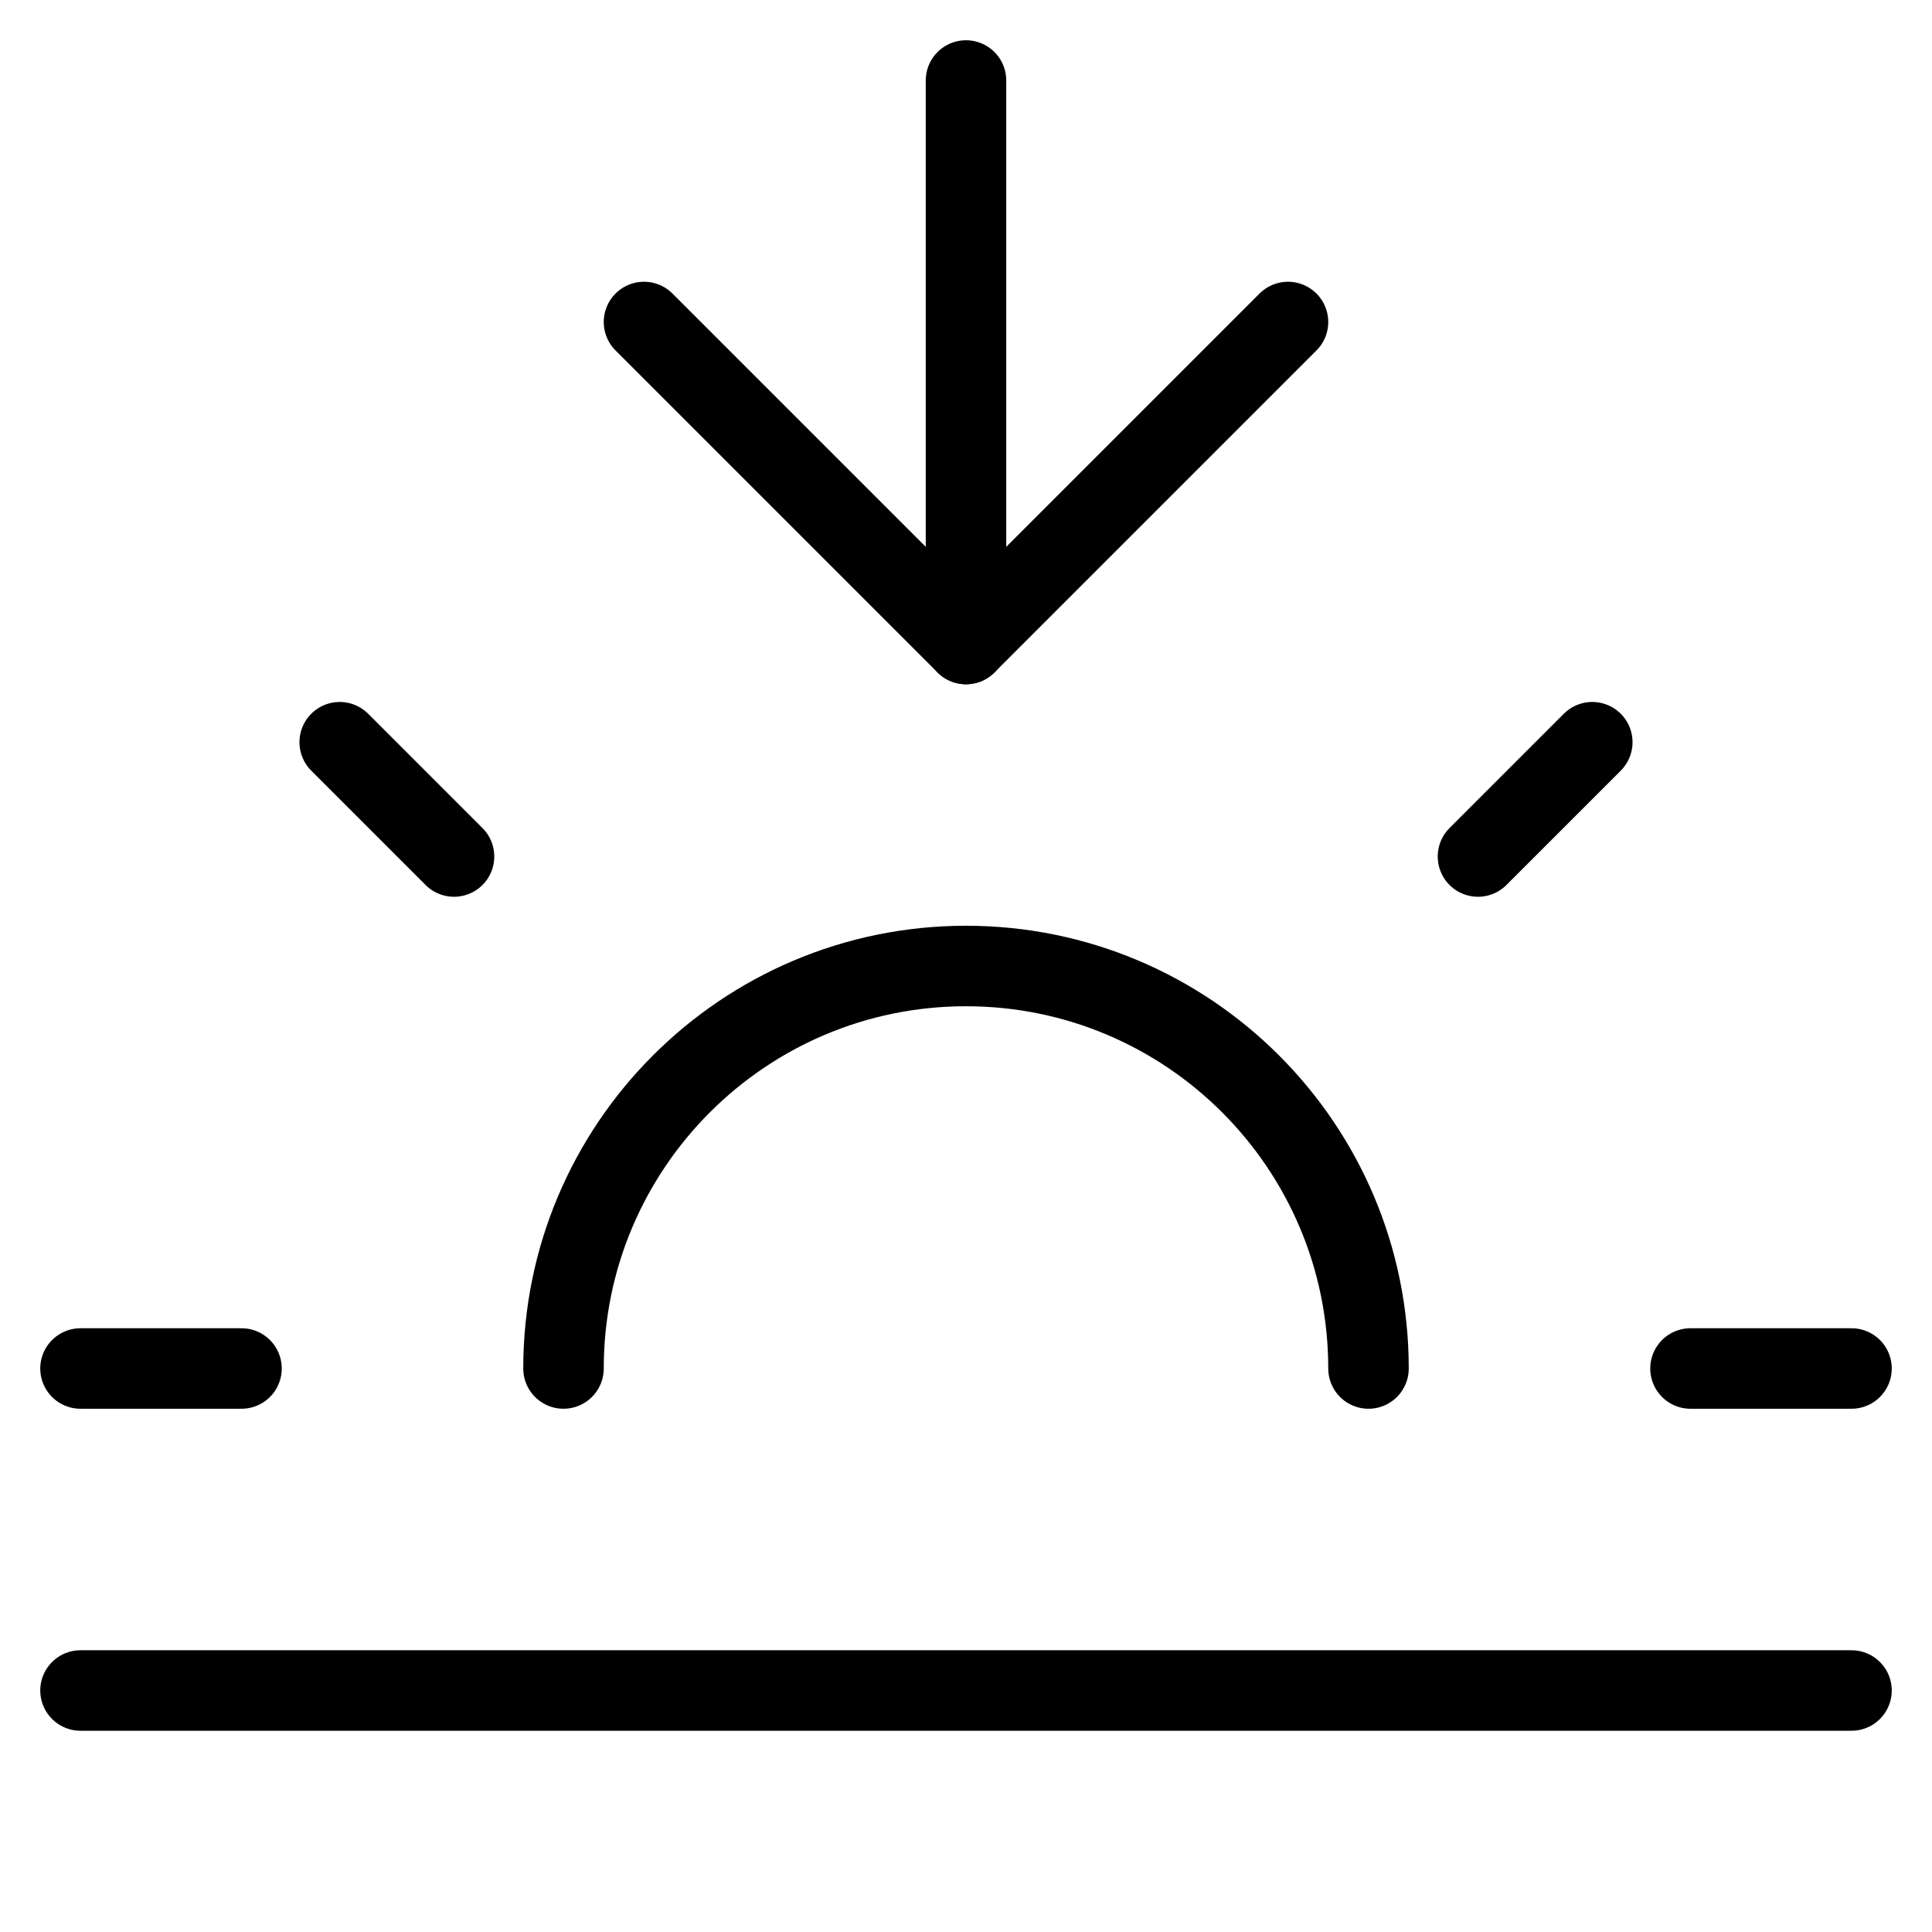 <?xml version="1.0" encoding="UTF-8"?>
<svg width="24px" height="24px" viewBox="0 0 24 24" version="1.1" xmlns="http://www.w3.org/2000/svg" xmlns:xlink="http://www.w3.org/1999/xlink">
    <!-- Generator: Sketch 45.1 (43504) - http://www.bohemiancoding.com/sketch -->
    <title>Untitled</title>
    <desc>Created with Sketch.</desc>
    <defs></defs>
    <g id="Page-1" stroke="none" stroke-width="1" fill="none" fill-rule="evenodd" stroke-linecap="round" stroke-linejoin="round">
        <path d="M17,17 C17,14.239 14.761,12 12,12 C9.239,12 7,14.239 7,17" id="Shape" stroke="#000000" stroke-width="1"></path>
        <path d="M4.22,9.22 L5.64,10.64" id="Shape" stroke="#000000" stroke-width="1"></path>
        <path d="M1,17 L3,17" id="Shape" stroke="#000000" stroke-width="1"></path>
        <path d="M21,17 L23,17" id="Shape" stroke="#000000" stroke-width="1"></path>
        <path d="M18.36,10.64 L19.78,9.22" id="Shape" stroke="#000000" stroke-width="1"></path>
        <path d="M23,21 L1,21" id="Shape" stroke="#000000" stroke-width="1"></path>
        <g id="Group" transform="translate(12, 4.5) scale(1, -1) translate(-12, -4.5) translate(8, 1)" stroke="#000000" stroke-width="1">
            <path d="M4,0 L4,7" id="Shape"></path>
            <polyline id="Shape" points="0 4 4 0 8 4"></polyline>
        </g>
    </g>
</svg>
